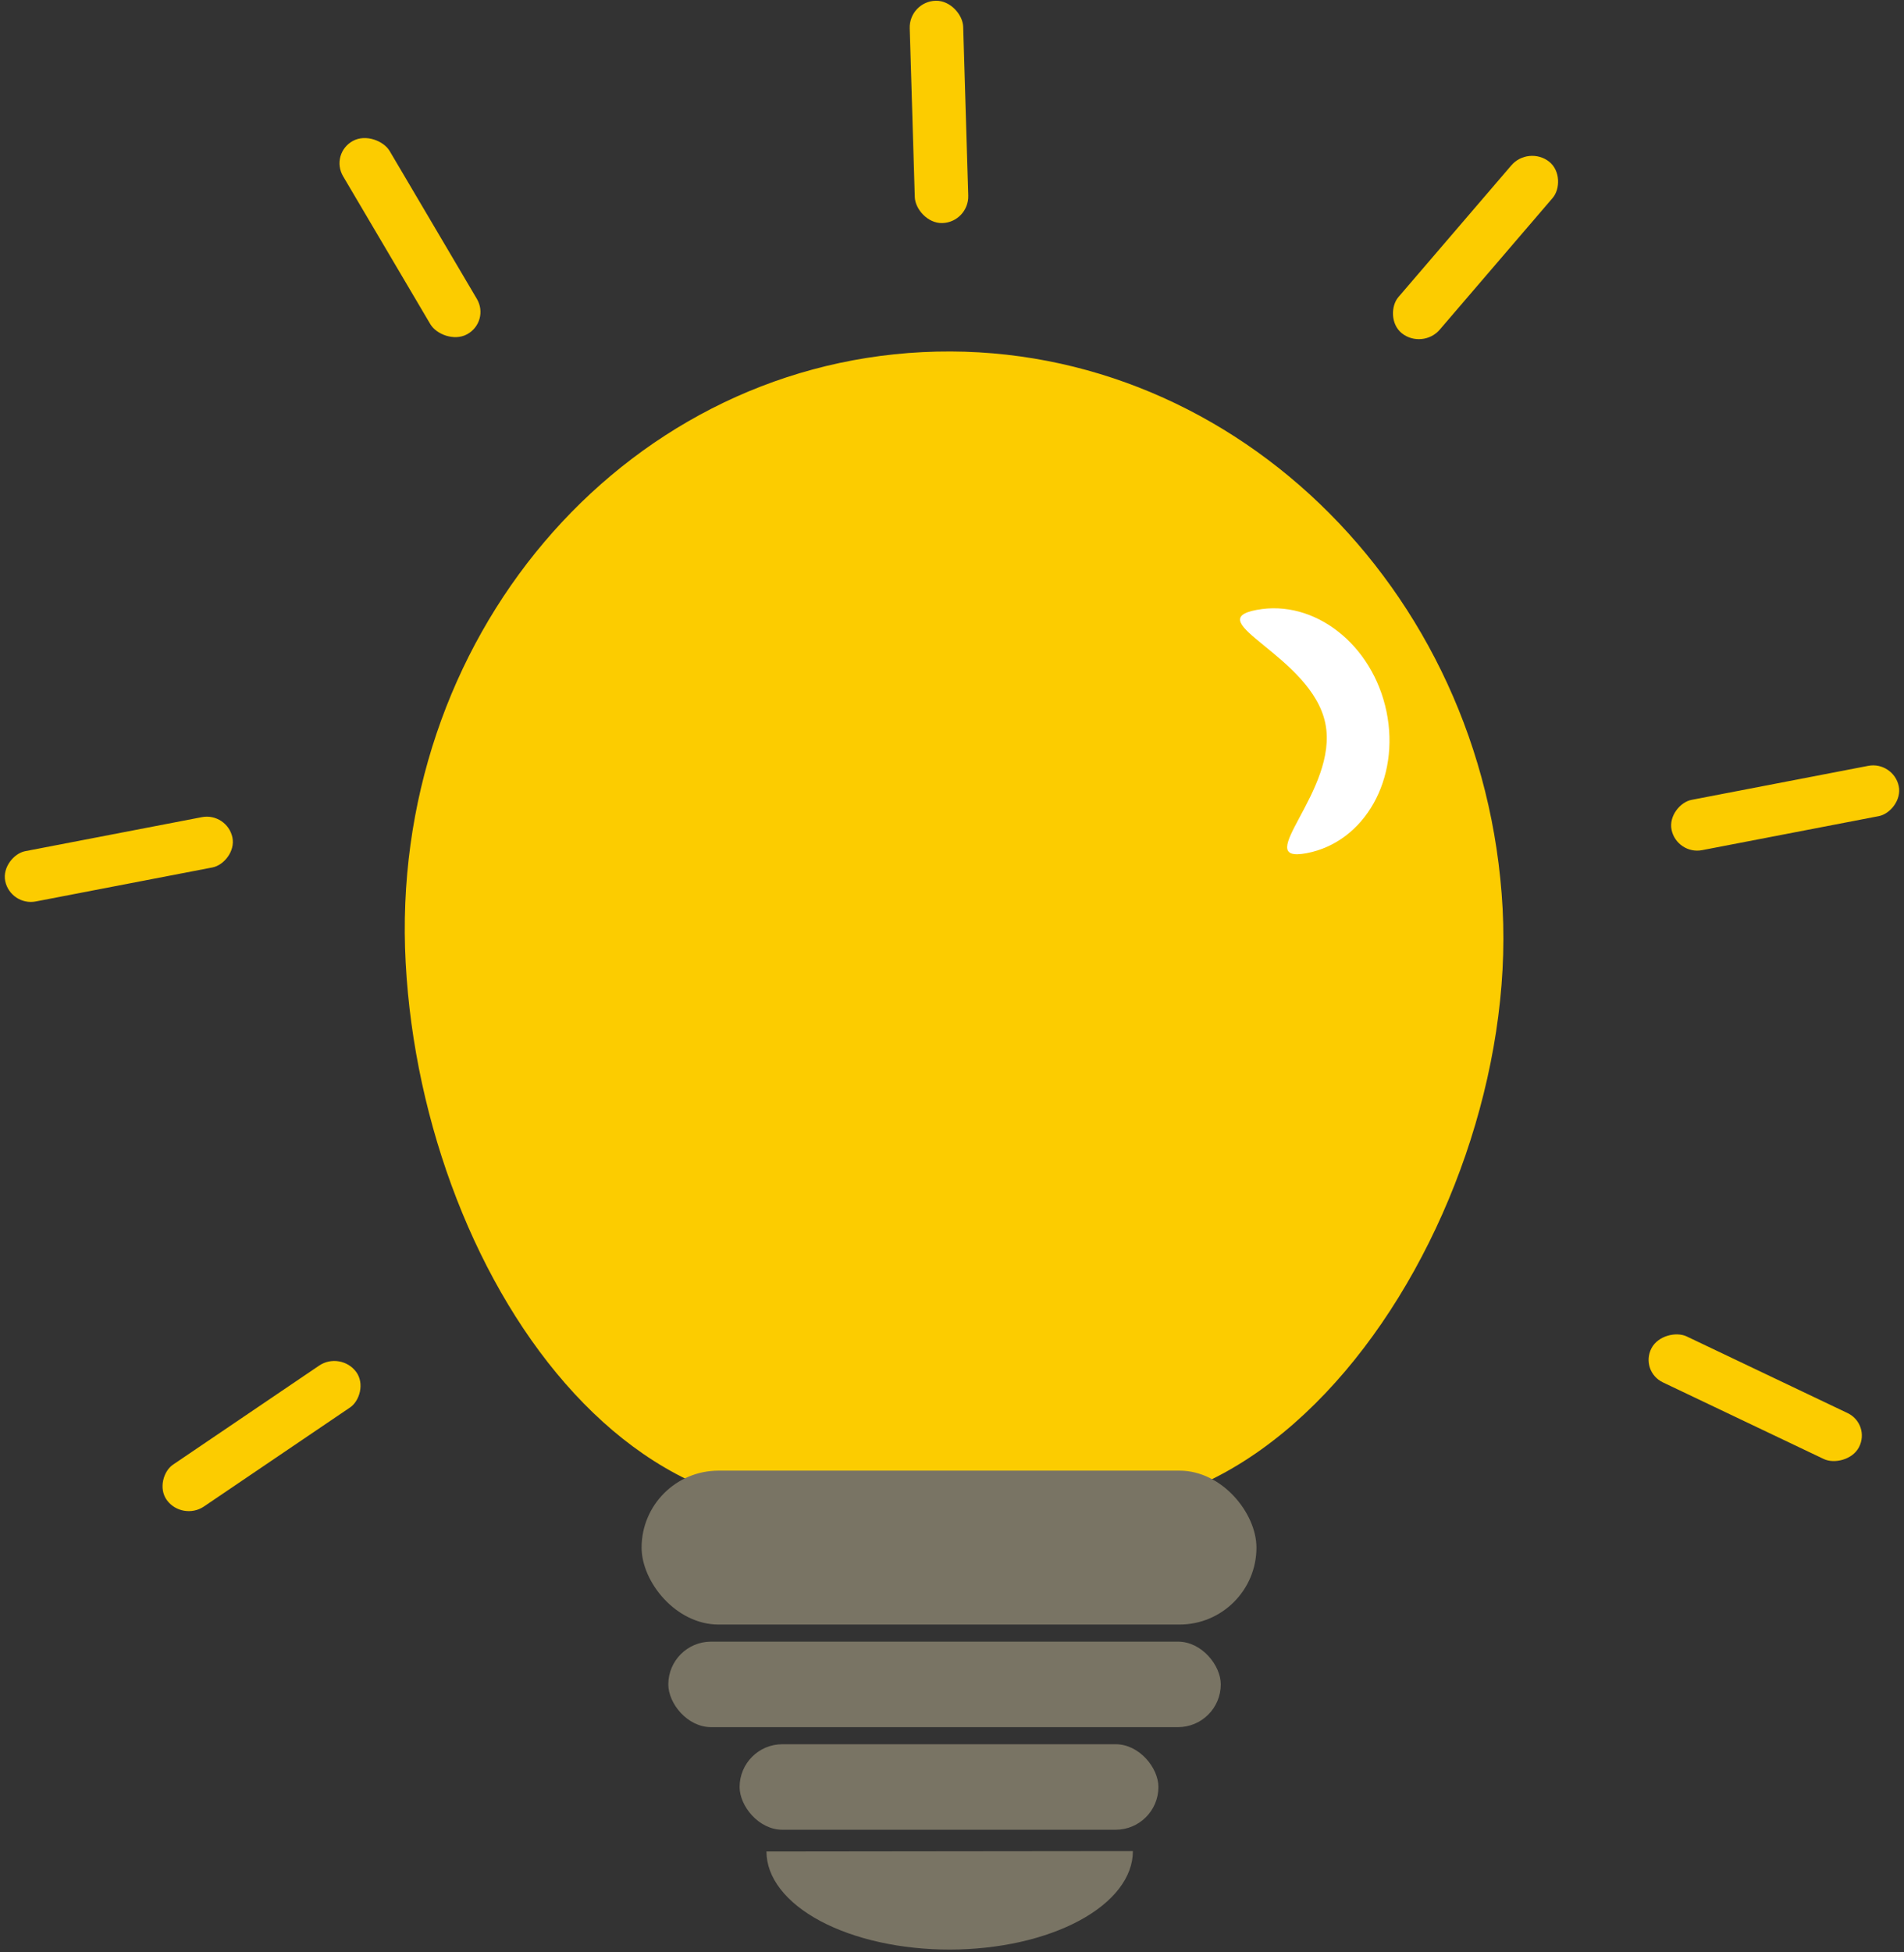 <svg width="80" height="82" viewBox="0 0 80 82" fill="none" xmlns="http://www.w3.org/2000/svg">
<rect x="0" y="0" width="80" height="82" fill="#333333" stroke="none"/>
<path d="M63.135 38.154C63.864 51.689 52.441 68.543 40.086 61.899C27.543 68.004 17.775 53.974 17.045 40.439C16.316 26.903 26.042 15.419 38.769 14.789C51.497 14.158 62.406 24.619 63.135 38.154Z" fill="#FCCC00"/>
<rect x="26.958" y="61.767" width="25.834" height="6.464" rx="3.232" fill="#797464"/>
<rect x="28.08" y="68.949" width="23.213" height="3.591" rx="1.796" fill="#797464"/>
<rect x="31.076" y="73.258" width="17.597" height="3.591" rx="1.796" fill="#797464"/>
<rect width="2.225" height="9.435" rx="1.112" transform="matrix(0.879 -0.477 0.508 0.861 13.852 6.448)" fill="#FCCC00"/>
<rect width="2.21" height="9.5" rx="1.105" transform="matrix(0.785 0.62 -0.651 0.759 64.222 6.105)" fill="#FCCC00"/>
<rect width="2.246" height="9.337" rx="1.123" transform="matrix(1 -0.027 0.03 1 38.19 0.062)" fill="#FCCC00"/>
<rect width="2.158" height="9.72" rx="1.079" transform="matrix(0.205 0.979 -0.982 0.189 79.558 31.961)" fill="#FCCC00"/>
<rect width="2.173" height="9.657" rx="1.087" transform="matrix(-0.46 0.888 -0.903 -0.43 78.609 59.816)" fill="#FCCC00"/>
<rect width="2.186" height="9.604" rx="1.093" transform="matrix(-0.593 -0.805 0.828 -0.561 7.661 63.888)" fill="#FCCC00"/>
<rect width="2.158" height="9.72" rx="1.079" transform="matrix(0.205 0.979 -0.982 0.189 9.544 34.116)" fill="#FCCC00"/>
<path d="M32.204 77.763C32.205 78.305 32.404 78.842 32.792 79.342C33.179 79.843 33.747 80.297 34.462 80.68C35.178 81.062 36.026 81.365 36.961 81.571C37.895 81.778 38.896 81.883 39.907 81.882C40.918 81.881 41.919 81.773 42.853 81.565C43.786 81.356 44.635 81.051 45.349 80.667C46.063 80.283 46.63 79.827 47.016 79.326C47.402 78.825 47.601 78.288 47.6 77.746L39.902 77.754L32.204 77.763Z" fill="#797464"/>
<path d="M55.685 30.375C55.102 27.555 50.359 26.08 52.793 25.617C55.227 25.154 57.673 27.066 58.256 29.886C58.84 32.707 57.339 35.369 54.905 35.832C52.471 36.295 56.269 33.196 55.685 30.375Z" fill="white"/>
</svg>
